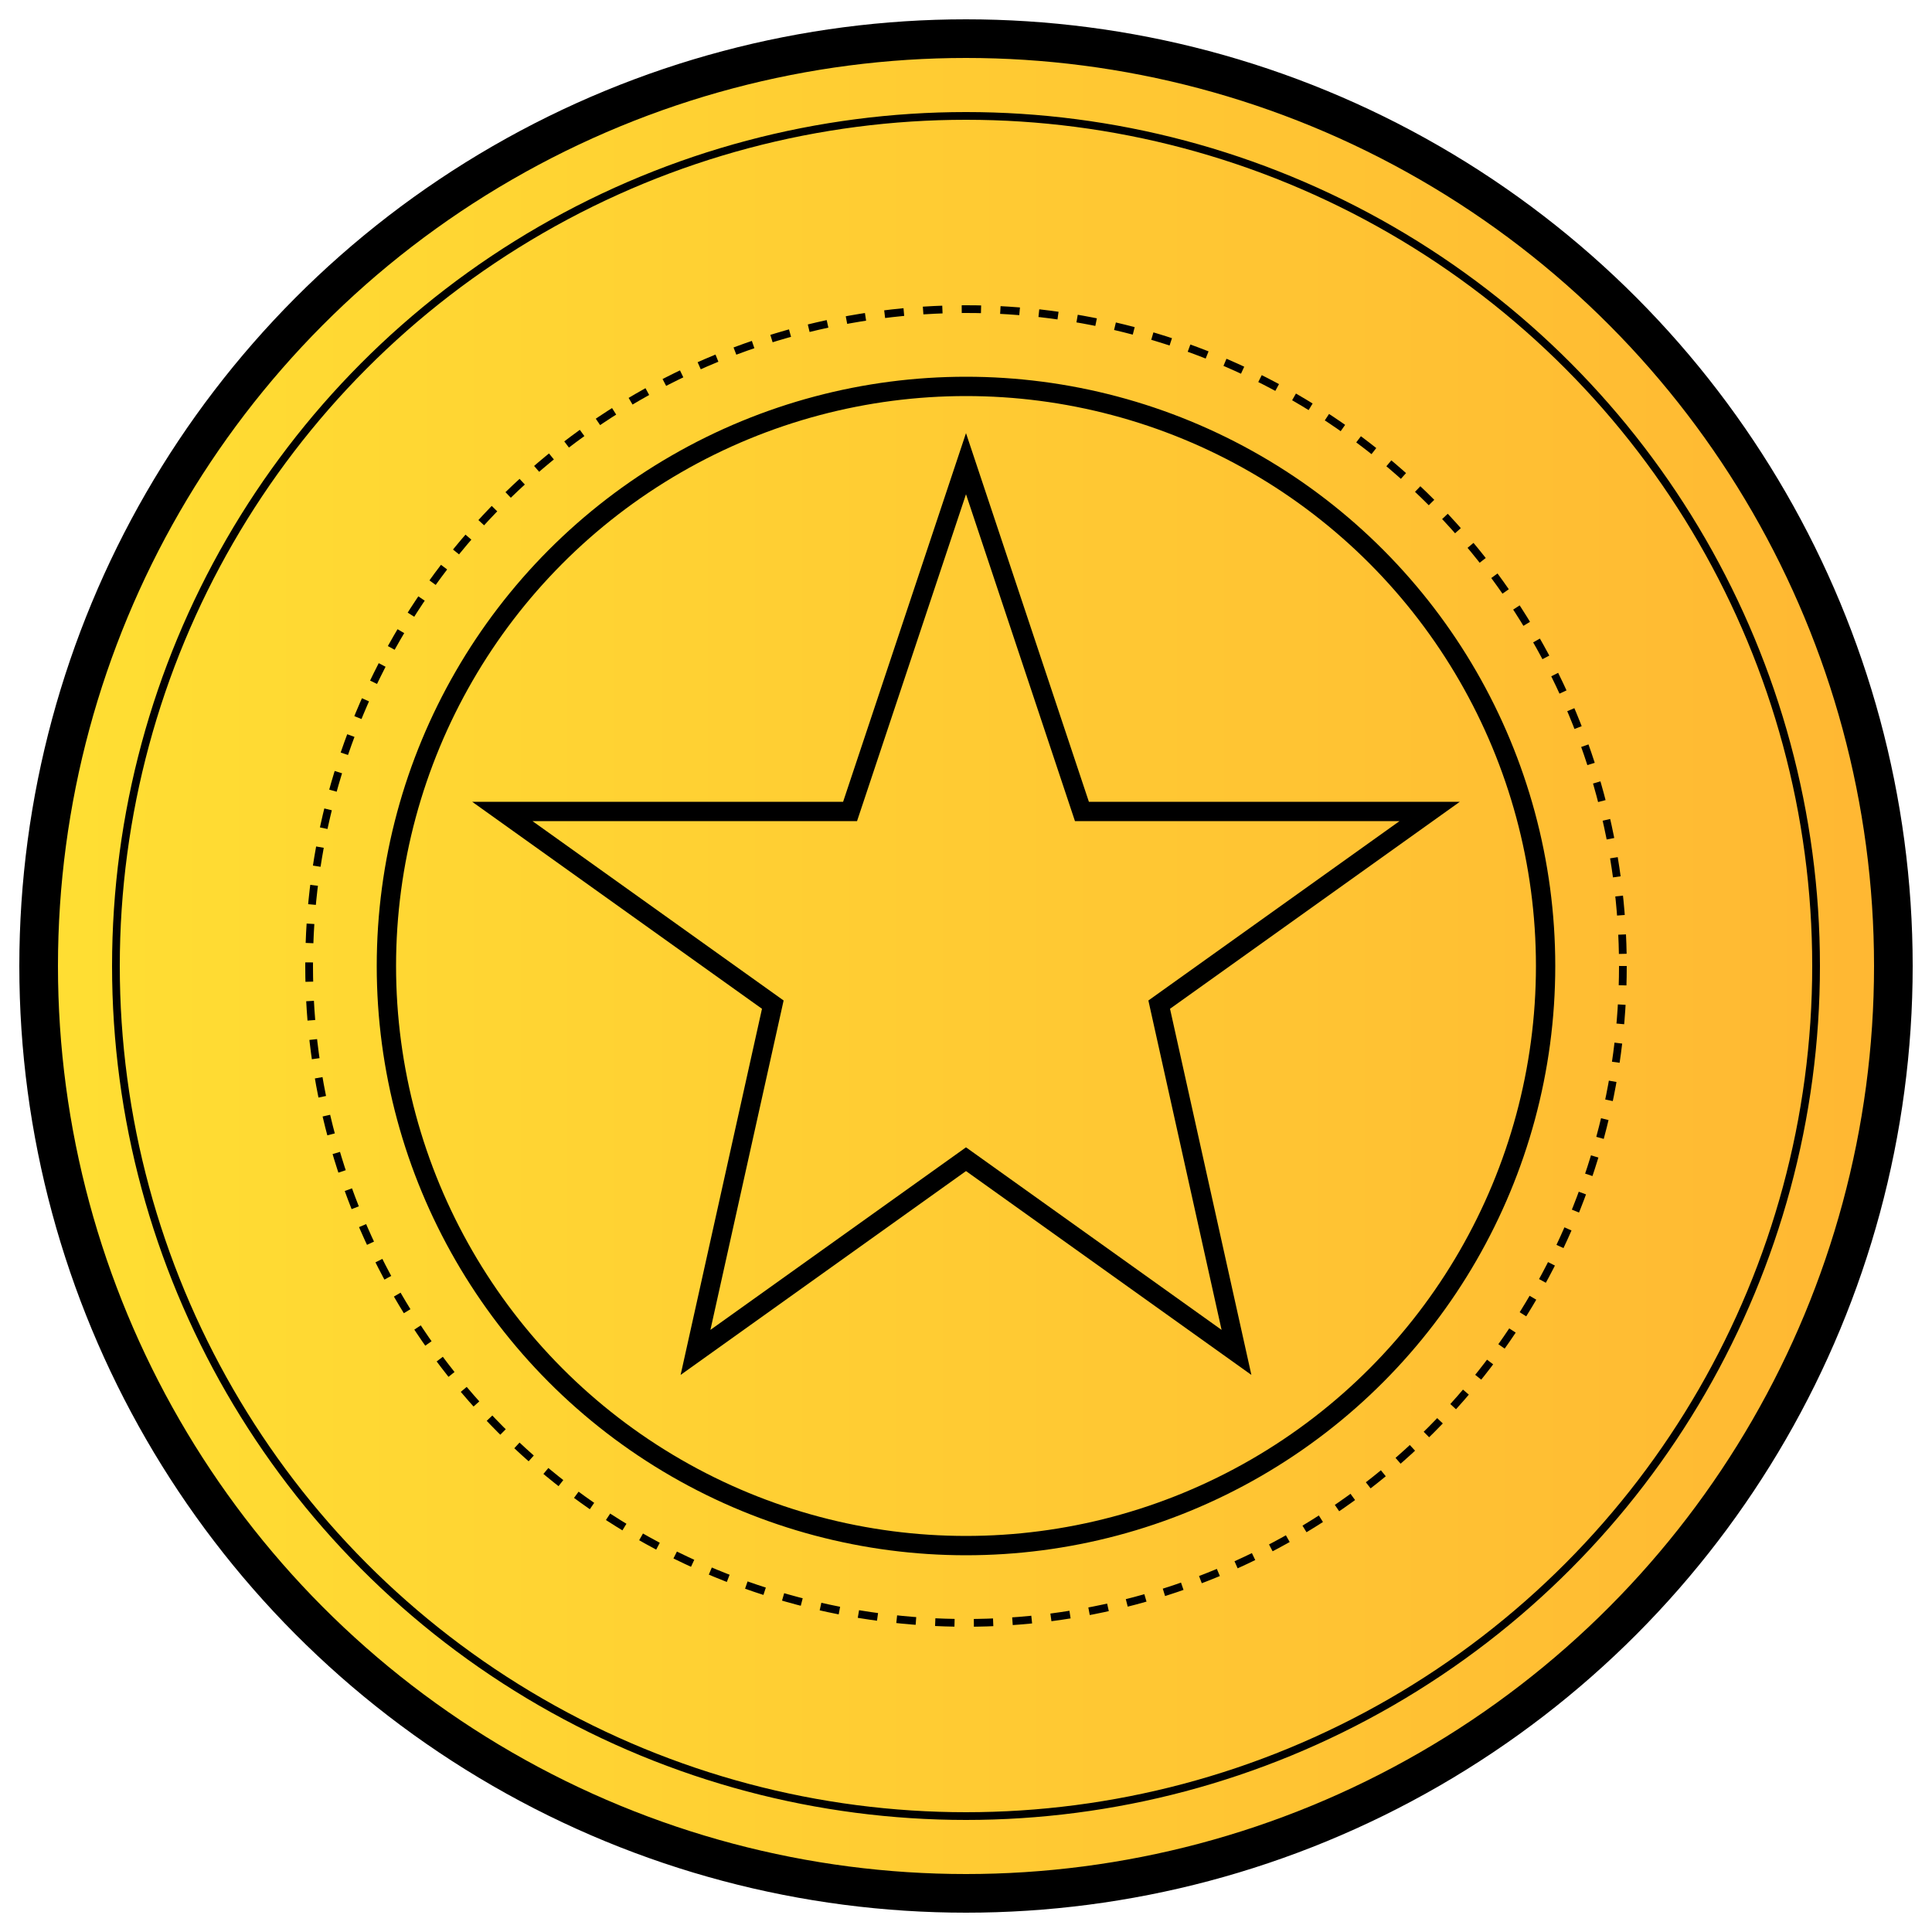 <svg xmlns="http://www.w3.org/2000/svg" viewBox="0 0 500 500" width="500" height="500">
    <!-- Background Circle -->
    <circle cx="250" cy="250" r="240" fill="url(#gradient-legendary)" stroke="#000" stroke-width="10" />

    <!-- Dashed Circle 1 -->
    <circle cx="250" cy="250" r="220" fill="none" stroke="#000" stroke-width="2"/>

    <!-- Dashed Circle 2 -->
    <circle cx="250" cy="250" r="170" fill="none" stroke="#000" stroke-width="2"
        stroke-dasharray="5,5" />

    <!-- Main Gradient Circle -->
    <linearGradient id="gradient-legendary" x1="0" y1="0" x2="1" y2="0">
        <stop offset="0%" stop-color="#ffd700" stop-opacity="0.8" /> <!-- Oro -->
        <stop offset="100%" stop-color="#ffa500" stop-opacity="0.8" /> <!-- Arancione -->
    </linearGradient>
    <circle cx="250" cy="250" r="150" fill="none" stroke="#000" stroke-width="5"
        fill-rule="evenodd" />

    <!-- Star Shape -->
    <polygon
        points="250,120 280,210 370,210 300,260 320,350 250,300 180,350 200,260 130,210 220,210"
        fill="none" stroke="#000" stroke-width="5" />
</svg>